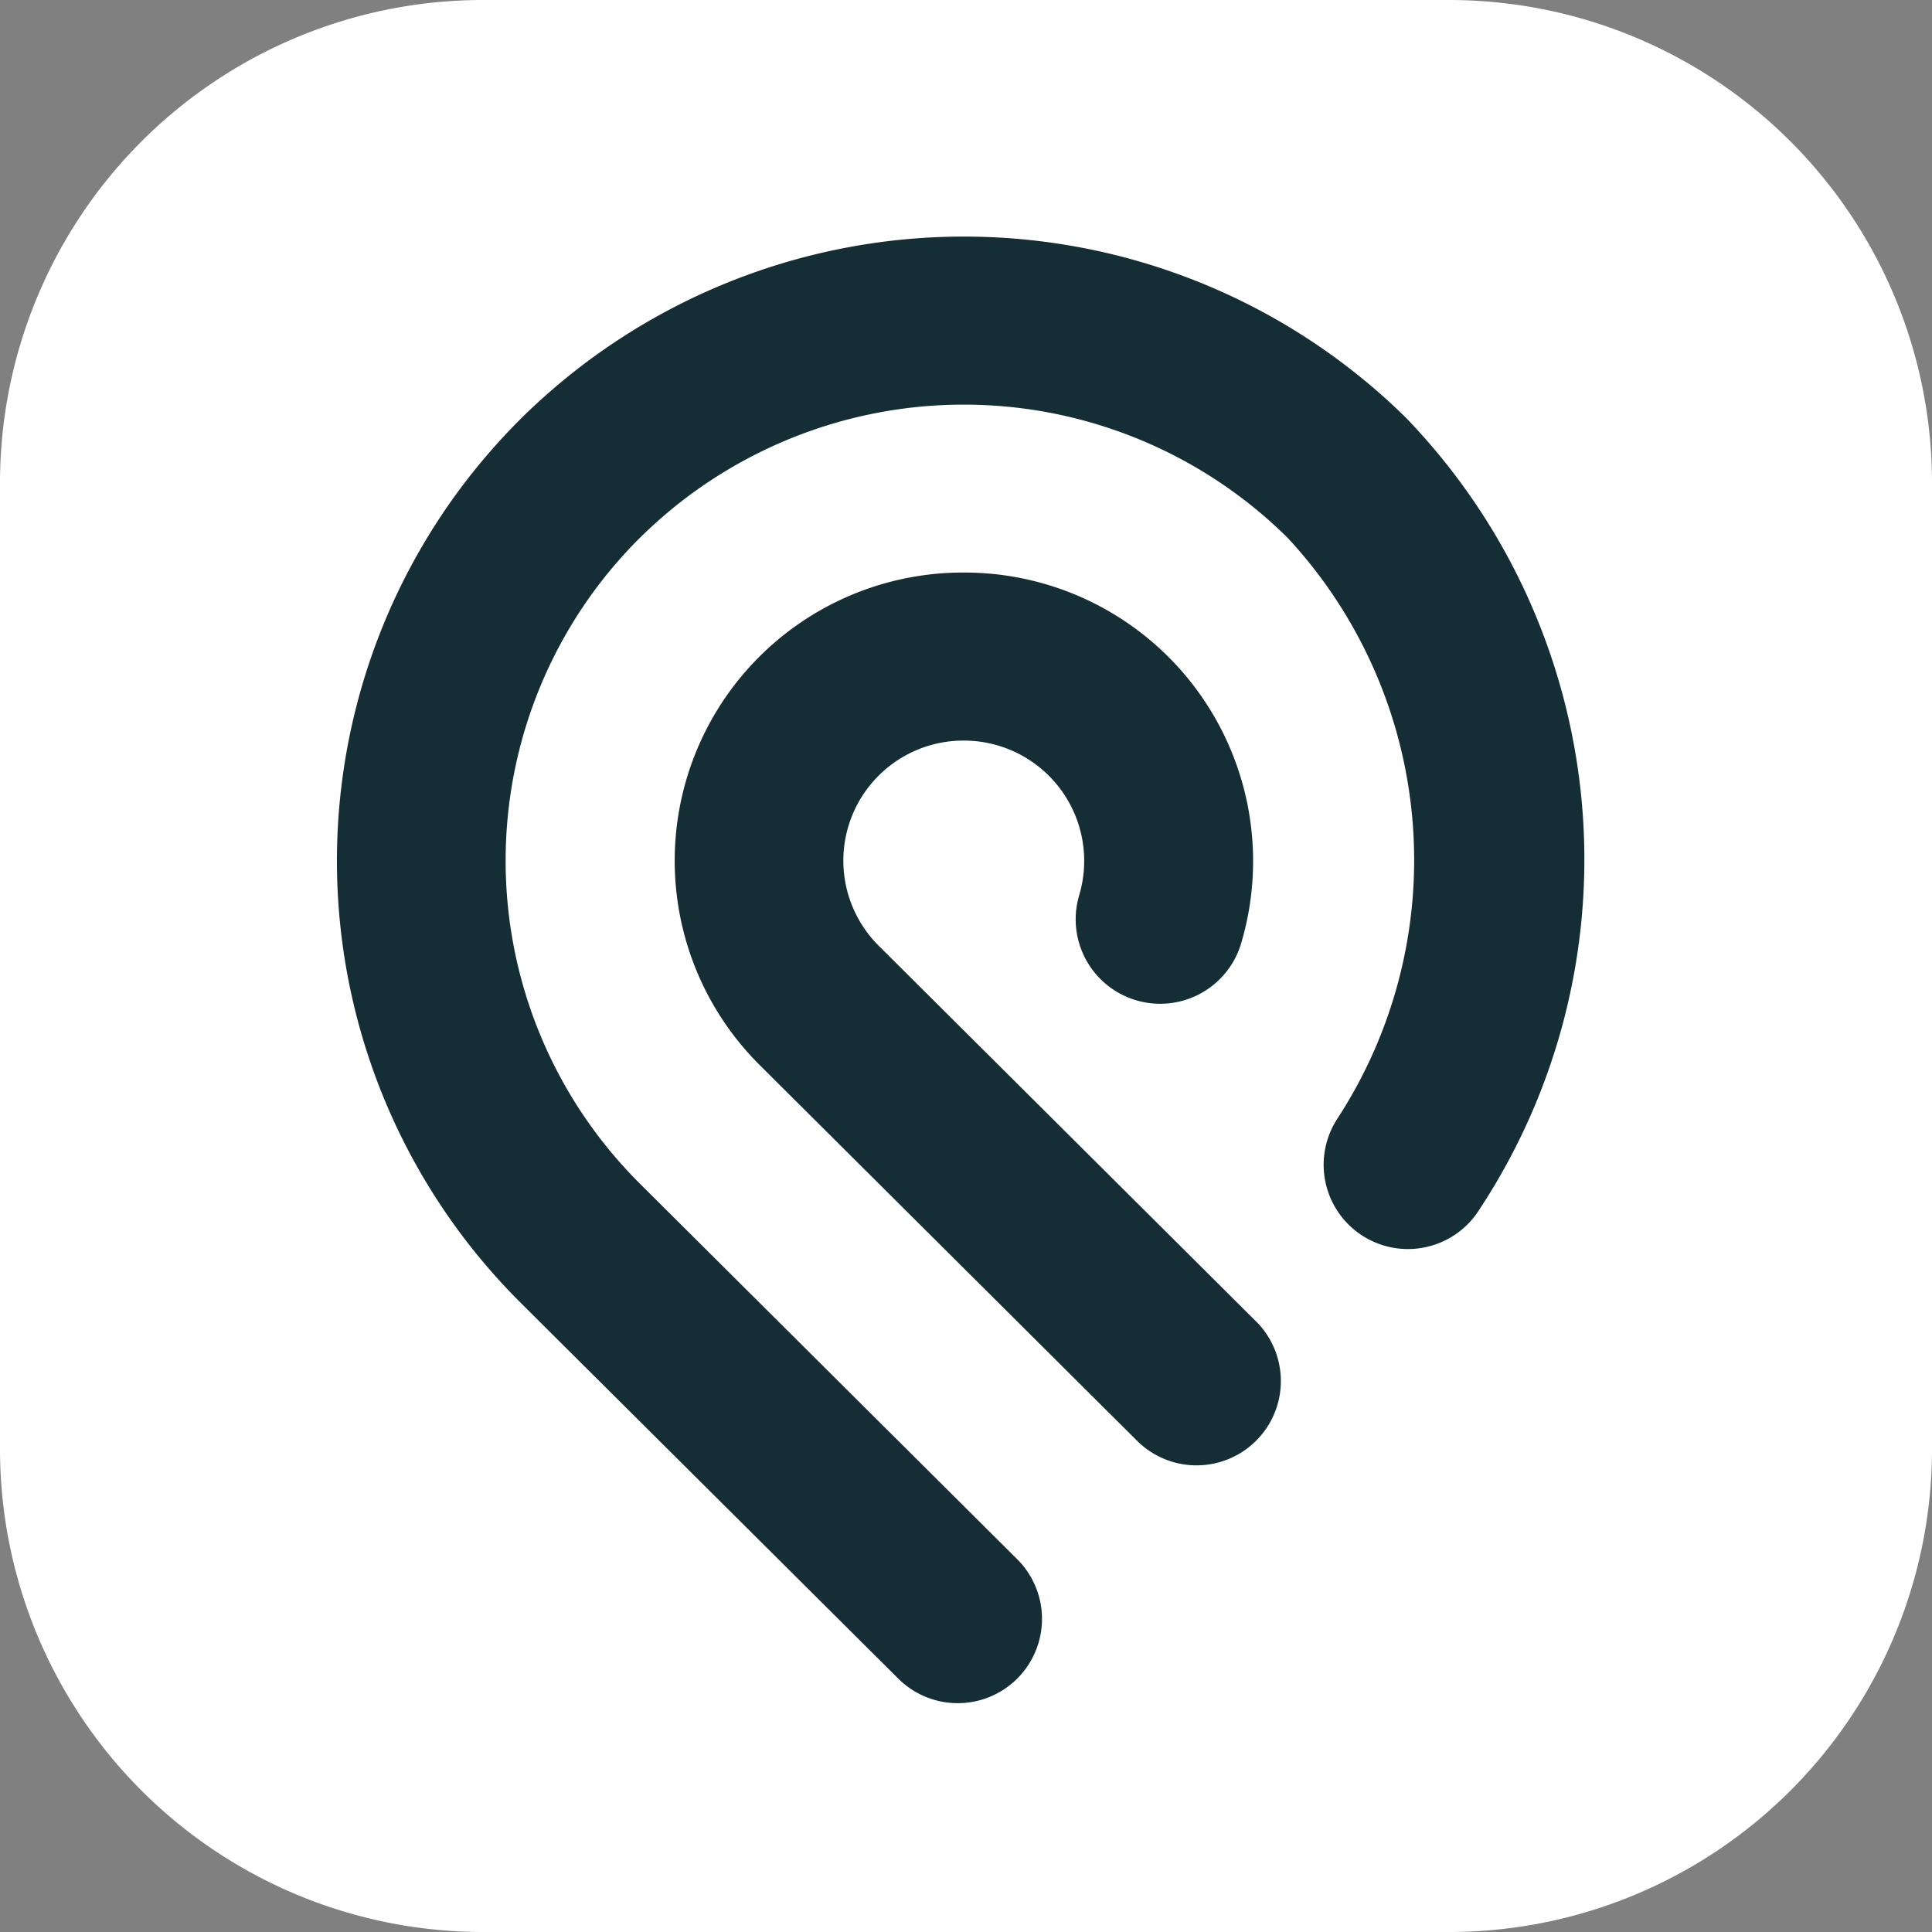 <svg xmlns="http://www.w3.org/2000/svg" xmlns:xlink="http://www.w3.org/1999/xlink" width="40" height="40" viewBox="0 0 40 40">
  <rect x="0" y="0" width="40" height="40" fill="#808080" stroke="none"/>
  <defs>
    <clipPath id="clip-path">
      <path id="Path_88" data-name="Path 88" d="M152,147h26.166v30.5H152Zm0,0" transform="translate(-152 -147)"/>
    </clipPath>
  </defs>
  <g id="Group_348" data-name="Group 348" transform="translate(-7116 -308)">
    <path id="Path_93" data-name="Path 93" d="M10,0H30A10,10,0,0,1,40,10V30A10,10,0,0,1,30,40H10A10,10,0,0,1,0,30V10A10,10,0,0,1,10,0Z" transform="translate(7116 308)" fill="#fff"/>
    <g id="surface1" transform="translate(6970.917 165.75)">
      <g id="Group_308" data-name="Group 308" transform="translate(152 147)" clip-path="url(#clip-path)">
        <path id="Path_87" data-name="Path 87" d="M174.329,151.189a13.042,13.042,0,0,0-18.307-.058l-.06.06a12.906,12.906,0,0,0,0,18.284l7.821,7.784a1.744,1.744,0,0,0,2.472-2.462l-7.821-7.785a9.43,9.43,0,0,1-.034-13.329l.035-.034a9.53,9.53,0,0,1,13.418,0,9.809,9.809,0,0,1,1.014,12.04,1.745,1.745,0,0,0,2.946,1.872,13.168,13.168,0,0,0-1.486-16.372M171.2,169.872a1.745,1.745,0,0,1-2.473,2.463l-7.819-7.785a5.966,5.966,0,0,1,4.237-10.186h0a5.975,5.975,0,0,1,5.741,7.679,1.748,1.748,0,0,1-3.352-1,2.491,2.491,0,0,0-2.389-3.2h0a2.486,2.486,0,0,0-1.765,4.245l7.819,7.784" transform="translate(-152.107 -147.26)" fill="#152d35"/>
      </g>
    </g>
  </g>
</svg>
